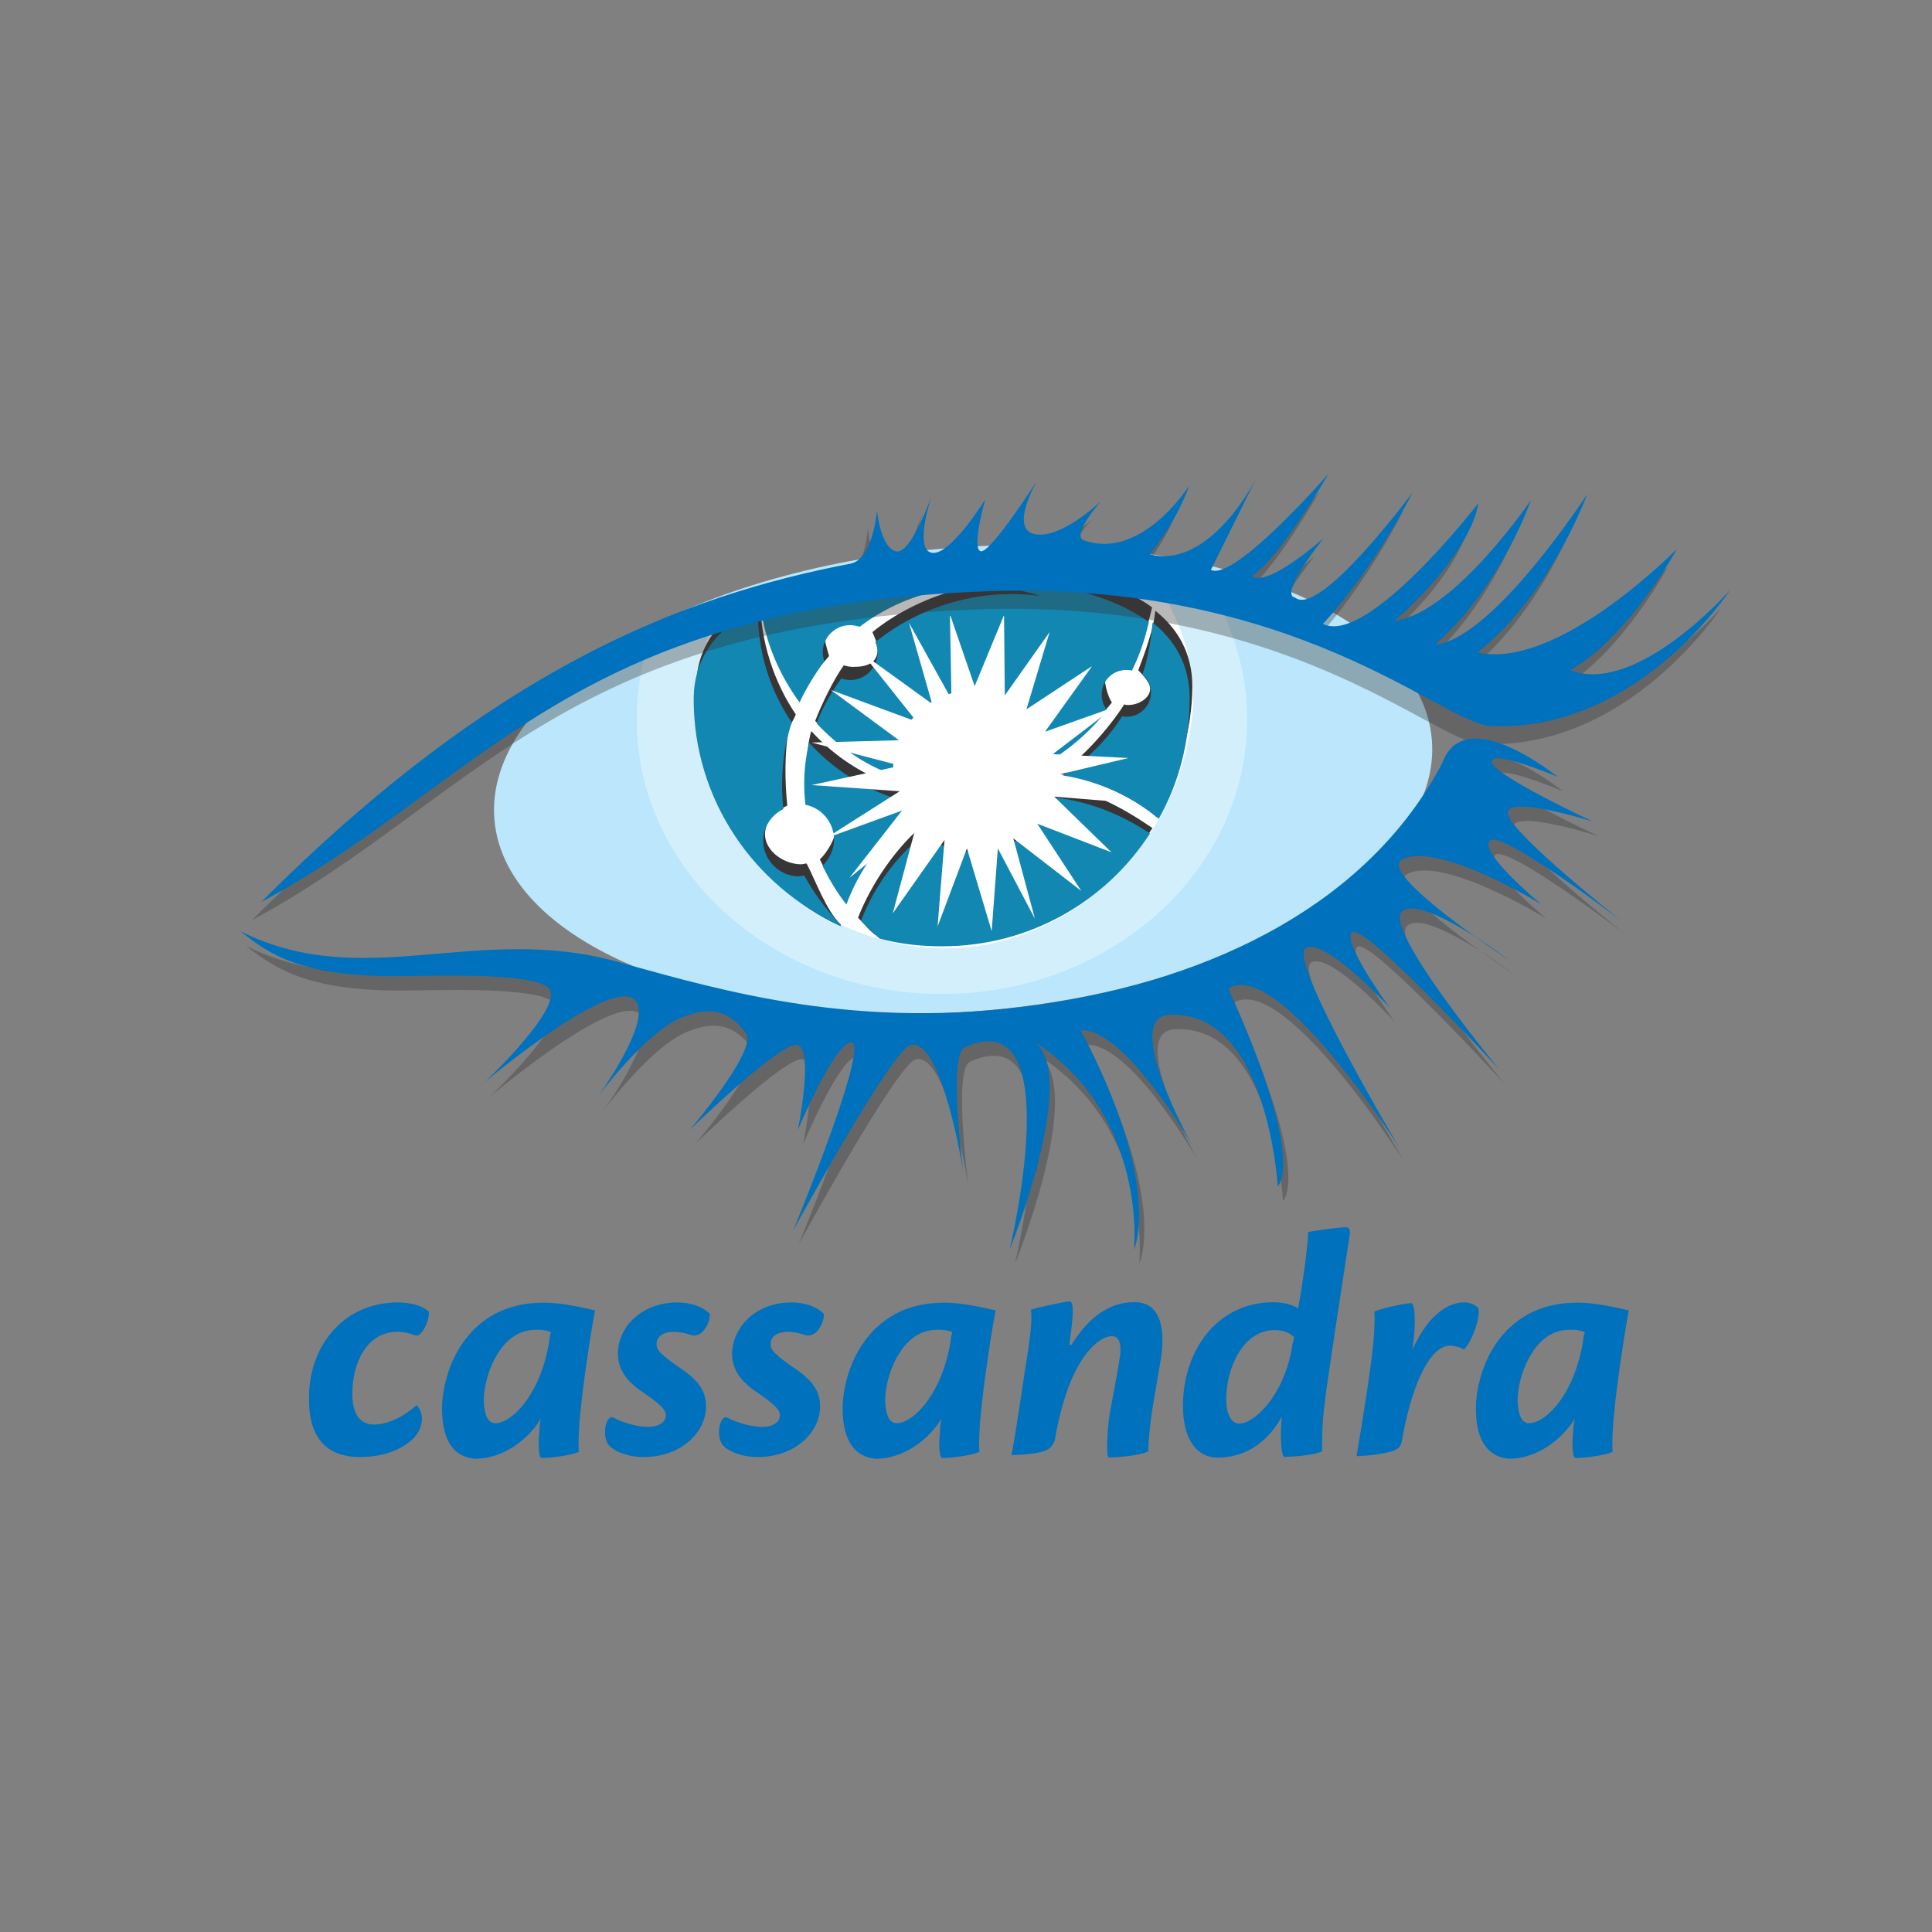 <?xml version="1.0" encoding="utf-8"?>
<!-- Generator: Adobe Illustrator 18.1.1, SVG Export Plug-In . SVG Version: 6.00 Build 0)  -->
<svg version="1.1" id="Layer_1" xmlns="http://www.w3.org/2000/svg" xmlns:xlink="http://www.w3.org/1999/xlink" x="0px" y="0px"
	 viewBox="0 0 250 250" enable-background="new 0 0 250 250" xml:space="preserve">
<rect x="0" y="0" width="250" height="250" fill="#808080" stroke="none"/>
<g id="g3014">
	<g id="g3020" transform="translate(61.491,609.137)">
		<path id="path3022" fill="#0071BC" d="M-10-440.6c1.6,0,3.2,0.4,4,1.2c0.1,1.2-0.9,3.1-1.6,3.1c-0.8-0.3-1.6-0.5-2.5-0.5
			c-3.9,0-5.8,4-5.8,8c0,2.5,0.9,4,2.8,4c2.1,0,4.3-1.4,5.5-2.5c0.3,0.2,0.7,0.9,0.7,1.7c0,0.9-0.3,1.7-1,2.5
			c-1.4,1.4-3.7,2.5-7.1,2.5c-3.9,0-6.5-2.2-6.5-7.3C-21.7-434.6-17.3-440.6-10-440.6L-10-440.6z"/>
	</g>
	<g id="g3024" transform="translate(75.602,591.664)">
		<path id="path3026" fill="#0071BC" d="M-11.5-407.5c2.1,0,5.9-3.7,7-10.8c0-0.4,0.1-0.6,0.2-1c-0.5-0.2-1.1-0.3-1.8-0.3
			c-1.6,0-3.2,0.5-4.7,2.5c-1.5,2.1-2.2,4.7-2.2,6.8C-12.9-408.4-12.4-407.5-11.5-407.5L-11.5-407.5z M-18.4-409.4
			c0-2.5,0.9-7,4.1-10.2c2.8-2.8,6.1-3.5,9.2-3.5c2,0,4.8,0.6,6.5,1c-0.4,1.9-1.5,9-1.9,13.2c-0.2,1.8-0.3,4.2-0.2,5.1
			c-1.4,0.6-4.1,0.8-4.8,0.8c-0.4,0-0.5-1.8-0.3-3.4c0-0.6,0.1-1.4,0.2-1.7c-1.7,2.8-5,5.2-8.5,5.2
			C-16.8-403.1-18.4-405.1-18.4-409.4C-18.4-409.3-18.4-409.4-18.4-409.4z"/>
	</g>
	<g id="g3028" transform="translate(101.858,609.137)">
		<path id="path3030" fill="#0071BC" d="M-14.2-440.6c1.8,0,3.4,0.6,4.2,1.5c0,1.2-1,3.2-2.5,2.7c-0.6-0.2-1.3-0.4-2.2-0.4
			c-1.2,0-2.2,0.5-2.2,1.6c0,0.8,0.6,1.4,3.5,3.4c2.1,1.5,2.9,2.8,2.9,4.7c0,3.1-3,6.5-8.1,6.5c-2.1,0-4-0.8-4.6-1.7
			c-0.8-1.3-0.2-3.8,0.7-3.4c1.1,0.6,3,1.2,4.5,1.2c1.4,0,2.3-0.6,2.3-1.5c0-0.7-0.6-1.4-3.3-3.2c-2.2-1.6-2.9-3.1-2.9-4.9
			C-21.8-437.6-18.7-440.6-14.2-440.6L-14.2-440.6z"/>
	</g>
	<g id="g3032" transform="translate(118.417,609.137)">
		<path id="path3034" fill="#0071BC" d="M-16-440.6c1.8,0,3.4,0.6,4.2,1.5c0,1.2-1,3.2-2.5,2.7c-0.6-0.2-1.3-0.4-2.2-0.4
			c-1.2,0-2.2,0.5-2.2,1.6c0,0.8,0.6,1.4,3.5,3.4c2.1,1.5,2.9,2.8,2.9,4.7c0,3.1-3,6.5-8.1,6.5c-2.1,0-4-0.8-4.6-1.7
			c-0.8-1.3-0.2-3.8,0.7-3.4c1.1,0.6,3,1.2,4.5,1.2c1.4,0,2.3-0.6,2.3-1.5c0-0.7-0.6-1.4-3.3-3.2c-2.2-1.6-2.9-3.1-2.9-4.9
			C-23.5-437.6-20.5-440.6-16-440.6L-16-440.6z"/>
	</g>
	<g id="g3036" transform="translate(133.536,591.664)">
		<path id="path3038" fill="#0071BC" d="M-17.5-407.5c2.1,0,5.9-3.7,7-10.8c0-0.4,0.1-0.6,0.2-1c-0.5-0.2-1.1-0.3-1.8-0.3
			c-1.6,0-3.2,0.5-4.7,2.5c-1.5,2.1-2.2,4.7-2.2,6.8C-18.9-408.4-18.4-407.5-17.5-407.5L-17.5-407.5z M-24.5-409.4
			c0-2.5,0.9-7,4.1-10.2c2.8-2.8,6.1-3.5,9.2-3.5c2,0,4.8,0.6,6.5,1c-0.4,1.9-1.5,9-1.9,13.2c-0.2,1.8-0.3,4.2-0.2,5.1
			c-1.4,0.6-4.1,0.8-4.8,0.8c-0.4,0-0.5-1.8-0.3-3.4c0-0.6,0.1-1.4,0.2-1.7c-1.7,2.8-5,5.2-8.5,5.2
			C-22.8-403.1-24.5-405.1-24.5-409.4C-24.5-409.3-24.5-409.4-24.5-409.4z"/>
	</g>
	<g id="g3040" transform="translate(158.688,602.897)">
		<path id="path3042" fill="#0071BC" d="M-20.1-428.8c2-3.2,4.6-5.6,8.2-5.6c3.1,0,4,2.8,3.5,6.9c-0.3,1.9-0.8,4.6-1.2,7.1
			c-0.3,2.1-0.5,4-0.5,5.3c-1.1,0.6-4.4,0.8-5.1,0.8c-0.3,0-0.3-2.4,0-4.9c0.3-2.1,1.1-5.8,1.4-8c0.2-1.2,0.2-2.8-1-2.8
			c-1.6,0-5.4,2.5-7.3,12.9c-0.1,0.9-0.5,1.4-0.9,1.7c-0.6,0.4-2,0.7-4.8,0.8c0.5-2.6,1.3-8,1.9-12c0.6-3.6,0.8-5.9,0.6-6.8
			c0.7-0.3,4.6-1.1,5-1.1c0.5,0,0.6,1.3,0.1,4.6c0,0.3-0.1,0.8-0.1,1H-20.1z"/>
	</g>
	<g id="g3044" transform="translate(183.073,591.711)">
		<path id="path3046" fill="#0071BC" d="M-22.7-407.5c1.9,0,5.7-3.5,6.8-9.8c0-0.3,0.2-1,0.3-1.4c-0.6-0.5-1.3-0.9-2.5-0.9
			c-4.3,0-6.3,5.2-6.3,8.9C-24.4-408.6-23.7-407.5-22.7-407.5L-22.7-407.5z M-25.5-403.1c-2.8,0-4.5-2.5-4.5-6.7
			c0-7,4.3-13.4,11.7-13.4c1.3,0,2.5,0.3,3.2,0.8c0.4-2,1.3-8.1,1.3-9.9c1.2-0.2,3.8-0.6,4.9-0.6c0.5,0,0.6,0.5,0.4,1.5
			c-1,6.5-2.9,18.8-3.2,21.6c-0.3,2.3-0.3,4.6-0.3,5.9c-1.4,0.6-4.2,0.7-4.9,0.7c-0.3,0-0.5-2-0.4-3.7c0-0.6,0.1-1.4,0.1-1.5
			C-19.2-404.8-22.2-403.1-25.5-403.1L-25.5-403.1z"/>
	</g>
	<g id="g3048" transform="translate(208.032,602.224)">
		<path id="path3050" fill="#0071BC" d="M-25.3-427.5c2.3-5.1,5-6.2,6.8-6.2c0.6,0,1.4,0.3,1.8,0.8c0.2,1.4-0.9,4.3-1.9,5.3
			c-0.5-0.3-1.2-0.5-1.9-0.5c-1.5,0-4.3,2.3-6.1,12.1c-0.1,0.8-0.4,1.2-0.9,1.4c-0.7,0.4-3.6,0.8-5,0.8c0.6-3.5,1.8-10.7,2.2-14.9
			c0.1-1.1,0.2-3.1,0.1-3.8c0.8-0.4,4-1.1,4.8-1.1c0.4,0,0.7,2.4,0.1,6.2H-25.3z"/>
	</g>
	<g id="g3052" transform="translate(224.975,591.664)">
		<path id="path3054" fill="#0071BC" d="M-27.1-407.5c2.1,0,5.9-3.7,7-10.8c0-0.4,0.1-0.6,0.2-1c-0.5-0.2-1.1-0.3-1.8-0.3
			c-1.6,0-3.2,0.5-4.7,2.5c-1.5,2.1-2.2,4.7-2.2,6.8C-28.5-408.4-28-407.5-27.1-407.5L-27.1-407.5z M-34-409.4c0-2.5,0.9-7,4.1-10.2
			c2.8-2.8,6.1-3.5,9.2-3.5c2,0,4.8,0.6,6.5,1c-0.4,1.9-1.5,9-1.9,13.2c-0.2,1.8-0.3,4.2-0.2,5.1c-1.4,0.6-4.1,0.8-4.8,0.8
			c-0.4,0-0.5-1.8-0.3-3.4c0-0.6,0.1-1.4,0.2-1.7c-1.7,2.8-5,5.2-8.5,5.2C-32.3-403.1-34-405.1-34-409.4
			C-34-409.3-34-409.4-34-409.4z"/>
	</g>
</g>
<g id="g2830">
	<g id="g2836" transform="translate(210.878,690.483)">
		<path id="path2838" fill="#BBE6FB" d="M-25.6-594.8c1.4,16.5-24.6,32.3-58.1,35.1s-61.8-8.2-63.2-24.7
			c-1.4-16.5,24.6-32.3,58.1-35.1C-55.3-622.4-27-611.3-25.6-594.8"/>
	</g>
</g>
<g id="g2840">
	<g id="g2842">
		<g id="g2850">
		</g>
		<g id="g2848">
			<g id="g2856">
				<defs>
					<rect id="SVGID_1_" x="82.4" y="72.9" width="79.1" height="55.7"/>
				</defs>
				<clipPath id="SVGID_2_">
					<use xlink:href="#SVGID_1_"  overflow="visible"/>
				</clipPath>
				<g id="g2858" opacity="0.35" clip-path="url(#SVGID_2_)">
					<g id="g2860" transform="translate(141.384,715.923)">
						<path id="path2862" fill="#FFFFFF" d="M-18.3-643c-12.8-0.2-27.7,4.9-38.9,9.6c-1.2,3.3-1.8,6.9-1.8,10.6
							c0,19.6,17.7,35.5,39.5,35.5s39.5-15.9,39.5-35.5c0-6.2-1.8-12-4.9-17.1C6.3-641.3-5.9-642.8-18.3-643"/>
					</g>
				</g>
			</g>
		</g>
	</g>
</g>
<g id="g2866">
	<g id="g2872" transform="translate(140.153,715.928)">
		<path id="path2874" fill="#FFFFFF" d="M-18.2-643c-7.1-0.4-19.3,3.3-29.4,6.9c-1.5,3.6-2.4,7.6-2.4,11.8
			c0,17.2,15.6,31.1,32.1,31.1c16.4,0,30.9-13.9,32.1-31.1c0.4-5.6-1.5-10.9-4.2-15.4C-0.7-641.5-11.9-642.7-18.2-643"/>
	</g>
</g>
<g id="g2878">
	<g id="g2884" transform="translate(119.882,697.495)">
		<path id="path2886" fill="#373535" d="M-16.1-608.1c0.9-1.9,2.2-2.9,3.5-4.5c-0.1-0.4-0.5-1.6-0.5-2.1c0-1.9,1.6-3.5,3.5-3.5
			c0.5,0,0.9,0.1,1.3,0.2c5.8-4.4,13.4-6.3,21.1-4.6c0.7,0.2,1.4,0.3,2.1,0.6c-7.6-1-16.1,1.6-21.9,6.3c0.2,0.4,0.7,1.6,0.7,2.1
			c0,1.9-1.3,2.4-3.2,2.4c-0.4,0-0.9-0.1-1.2-0.2c-1.3,1.8-2.9,5.1-3.7,7.2c3.2,2.9,6.1,3.9,9.9,5.3c0-0.2,0.1-0.3,0.1-0.5
			c0-5.8,5.1-10.6,11-10.6c5.2,0,9.5,3.8,10.4,8.8c2.6-1.7,5.1-2.9,7-5.4c-0.4-0.5-0.9-2.1-0.9-2.9c0-1.8,1.4-3.2,3.2-3.2
			c0.2,0,0.5,0,0.7,0.1c1-2,1.7-4.1,2.2-6.3c-9.1-6.7-26.7-5.8-26.7-5.8s-14-0.7-23.5,3.9C-20.6-616.1-18.8-611.8-16.1-608.1"/>
	</g>
	<g id="g2888" transform="translate(168.491,700.428)">
		<path id="path2890" fill="#373535" d="M-21.2-613.7c0.6,0.6,1,1.1,1.3,1.6c0.9,1.5-0.9,2.9-2.6,2.9c-0.2,0-0.4,0-0.5-0.1
			c-2,3.1-5.4,7-8.5,9c4.7,0.8,9.2,2.7,12.7,5.6c2.6-4.6,4.6-11.3,4.6-16.9c0-4.3-1.9-7.5-4.8-9.8C-19.2-619-20.4-615.8-21.2-613.7"
			/>
	</g>
	<g id="g2892" transform="translate(125.784,667.803)">
		<path id="path2894" fill="#373535" d="M-16.7-551.8c1.6-4.3,5.4-7.7,9.1-10.7c-0.5-0.7-1.3-2.5-1.7-3.4c-4.5-1.4-8.4-3.9-11.5-7.3
			c0,0.1-0.1,0.2-0.1,0.3c-0.6,2.6-0.7,5.2-0.4,7.7c2.1,0.4,3.7,2.3,3.7,4.5c0,1.3-1.2,3.3-2.1,4.1
			C-18.6-554.4-17.9-553.3-16.7-551.8"/>
	</g>
	<g id="g2896" transform="translate(125.476,663.739)">
		<path id="path2898" fill="#373535" d="M-16.7-544.1c-1.9-1.9-3.2-5.6-4.4-7.9c-0.2,0-0.5,0.1-0.7,0.1c-2.5,0-5.2-2.1-4.6-4.6
			c0.3-1.4,1.3-2.3,2.8-3c-0.3-2.8-0.4-6.9,0.2-9.8c0.2-0.8,0.6-1.2,0.9-2c-2.8-4.1-4.6-9.5-4.6-14.8c0-0.2,0-0.4,0-0.6
			c-4.7,2.4-8.3,6.1-8.3,12c0,13,7.5,25.8,18.7,30.8C-16.7-544-16.7-544.1-16.7-544.1"/>
	</g>
	<g id="g2900" transform="translate(156.131,683.851)">
		<path id="path2902" fill="#373535" d="M-19.9-582.2c-1.4,4.1-5.3,7.1-9.9,7.1c-2.5,0-4.7-0.8-6.5-2.3c-3.7,2.9-7.1,7.9-8.8,12.3
			c0.8,0.8,1.3,1.5,2.2,2.2c2.6,0.7,6.1,0,8.9,0c11.3,0,21.2-5,27-13.8C-10.8-579.3-15.3-581.8-19.9-582.2"/>
	</g>
</g>
<g id="g2906">
	<g id="g2912" transform="translate(119.56,695.794)">
		<path id="path2914" fill="#1287B1" d="M-16.1-604.9c0.9-1.9,2-3.7,3.2-5.3c-0.1-0.4-0.2-0.8-0.2-1.2c0-1.9,1.6-3.5,3.5-3.5
			c0.5,0,0.9,0.1,1.3,0.2c5.8-4.4,13.4-6.3,21.1-4.6c0.7,0.2,1.4,0.3,2.1,0.6c-7.6-1-15.4,1.3-21.2,6c0.2,0.4,0.3,0.9,0.3,1.4
			c0,1.9-1.6,3.5-3.5,3.5c-0.4,0-0.9-0.1-1.2-0.2c-1.3,1.8-2.4,3.7-3.2,5.8c2.8,3,6.1,5.3,9.9,6.7c0-0.2,0-0.4,0-0.5
			c0-5.8,4.7-10.5,10.5-10.5c5.2,0,9.5,3.8,10.4,8.8c2.6-1.7,4.9-3.8,6.8-6.2c-0.4-0.5-0.7-1.2-0.7-2c0-1.8,1.4-3.2,3.2-3.2
			c0.2,0,0.5,0,0.7,0.1c1-2,1.7-4.1,2.2-6.3c-9.1-6.7-26.7-5.8-26.7-5.8s-14-0.7-23.5,3.9C-20.6-612.9-18.8-608.6-16.1-604.9"/>
	</g>
	<g id="g2916" transform="translate(169.04,699.848)">
		<path id="path2918" fill="#1287B1" d="M-21.2-612.6c0.6,0.6,1.1,1.4,1.1,2.3c0,1.8-1.4,3.2-3.2,3.2c-0.2,0-0.4,0-0.5-0.1
			c-2,3.1-4.6,5.7-7.7,7.7c4.5,0.7,8.8,2.6,12.4,5.6c2.6-4.6,4-9.9,4-15.6c0-4.3-1.9-7.5-4.8-9.8C-20.1-616.9-20.5-614.7-21.2-612.6
			"/>
	</g>
	<g id="g2920" transform="translate(126.325,666.64)">
		<path id="path2922" fill="#1287B1" d="M-16.8-549.6c1.6-4.3,4.3-8.2,8-11.2c-0.5-0.7-1-1.5-1.3-2.4c-4.5-1.4-8.4-3.9-11.5-7.3
			c0,0.1-0.1,0.2-0.1,0.3c-0.6,2.6-0.7,5.2-0.4,7.7c2.1,0.4,3.7,2.3,3.7,4.5c0,1.3-0.6,2.5-1.5,3.4C-19-552.8-18-551.1-16.8-549.6"
			/>
	</g>
	<g id="g2924" transform="translate(125.462,663.798)">
		<path id="path2926" fill="#1287B1" d="M-16.7-544.2c-1.9-1.9-3.4-4-4.7-6.3c-0.2,0-0.5,0.1-0.7,0.1c-2.5,0-4.6-2.1-4.6-4.6
			c0-1.8,1.1-3.4,2.6-4.1c-0.3-2.8-0.2-5.8,0.4-8.7c0.2-0.8,0.4-1.7,0.7-2.5c-2.8-4.1-4.4-9.1-4.4-14.4c0-0.2,0-0.4,0-0.6
			c-4.7,2.4-8.3,6.1-8.3,12c0,13,7.8,24.2,19,29.3C-16.7-544.1-16.7-544.2-16.7-544.2"/>
	</g>
	<g id="g2928" transform="translate(155.809,682.151)">
		<path id="path2930" fill="#1287B1" d="M-19.8-579c-1.4,4.1-5.3,7.1-9.9,7.1c-2.5,0-4.7-0.8-6.5-2.3c-3.7,2.9-6.5,6.8-8.2,11.2
			c0.8,0.8,1.6,1.6,2.4,2.3c2.6,0.7,5.3,1,8.1,1c11.3,0,21.2-5.8,26.9-14.6C-10.9-576.9-15.3-578.6-19.8-579"/>
	</g>
</g>
<g id="g2932">
	<g id="g2934">
		<g id="g2942">
		</g>
		<g id="g2940">
			<g id="g2948">
				<defs>
					<rect id="SVGID_3_" x="105" y="79.7" width="41.1" height="41.1"/>
				</defs>
				<clipPath id="SVGID_4_">
					<use xlink:href="#SVGID_3_"  overflow="visible"/>
				</clipPath>
				<g id="g2950" clip-path="url(#SVGID_4_)">
					<g id="g2952" transform="translate(156.222,685.187)">
						<path id="path2954" fill="#FFFFFF" d="M-19.9-584.8l9.7-2.3l-9.8-0.5l8-6.1l-9,3.2l6.1-8.5l-8.5,5.6l3-10l-5.8,8.2l-0.1-10.4
							l-3.8,9.2l-3.2-9.3l0.2,11l-5.5-9.9l3,10.5l-9-6.5l7,8.8l-11.1-4.1l8.8,6.5l-11.3,0.3l11.5,3l-11.5,2.5l11.4,0.8l-9.6,6.1
							l9.9-3.6l-6.8,8.7l8.7-7l-3.1,11.6l6.7-9.5l-0.9,11.2l3.8-10.1l3.2,10.7l0.8-10.7l4.8,9.1l-2.8-10.4l8.8,6.8l-5.7-8.7l9.6,3.7
							l-7.4-7.2l9.9,0.8L-19.9-584.8z"/>
					</g>
				</g>
			</g>
		</g>
	</g>
</g>
<g id="g2956">
	<g id="g2958">
		<g id="g2966">
		</g>
		<g id="g2964">
			<g id="g2972">
				<defs>
					<rect id="SVGID_5_" x="32.6" y="63.7" width="190.3" height="55.4"/>
				</defs>
				<clipPath id="SVGID_6_">
					<use xlink:href="#SVGID_5_"  overflow="visible"/>
				</clipPath>
				<g id="g2974" opacity="0.35" clip-path="url(#SVGID_6_)">
					<g id="g2976" transform="translate(40.403,664.37)">
						<path id="path2978" fill="#373535" d="M-7.8-545.3c30.2-30.2,54.4-39.6,76.3-43.8c2.9-0.6,3.4-6.9,3.4-6.9s0.4,4.7,2.4,5.3
							c2,0.6,4.7-7.3,4.7-7.3s-2.4,7.1,0,7.5c2.4,0.4,6.9-6.9,6.9-6.9s-1.8,6.3-0.6,6.7c1.2,0.4,7.3-9.1,7.3-9.1s-3.7,6.3-0.2,6.9
							c3.4,0.6,8.5-4.3,8.5-4.3s-4,4.5-2.2,5.1c7.5,2.6,13.6-7.1,13.6-7.1s-1.4,4.3-5.1,8.9c7.9,2,13.8-9.9,13.8-9.9l-5.9,11.9
							c3,1.6,15.2-12.4,15.2-12.4s-6.3,11-9.9,13.2c2,1.6,9.3-4.9,9.3-4.9s-5.9,7.3-3.7,7.7c3.2,2.6,15.2-13.6,15.2-13.6
							s-4.7,9.5-11.6,17c5.8,2.9,20.1-15.6,20.1-15.6s-0.4,5.9-10.8,15.2c7.7-1,17.6-15.6,17.6-15.6s-3.7,11-12.4,18.7
							c7.6-0.8,19.7-19.5,19.7-19.5s-4.7,13-14.2,20.5c10.5,2.3,25.8-13.4,25.8-13.4s-6,11.2-13.8,15.7c8.7,3.3,20.7-10.4,20.7-10.4
							s-12,18.5-31,17.6c-6.3-0.3-25.2-19-65.7-17.4C32.1-583.4,20.8-560.7-7.8-545.3"/>
					</g>
				</g>
			</g>
		</g>
		<g id="g2980" transform="translate(41.786,666.933)">
			<path id="path2982" fill="#0071BC" d="M-8-550.2c30.2-30.2,54.4-39.6,76.3-43.8c2.9-0.6,3.4-6.9,3.4-6.9s0.4,4.7,2.4,5.3
				c2,0.6,4.7-7.3,4.7-7.3s-2.4,7.1,0,7.5c2.4,0.4,6.9-6.9,6.9-6.9s-1.8,6.3-0.6,6.7c1.2,0.4,7.3-9.1,7.3-9.1s-3.7,6.3-0.2,6.9
				c3.4,0.6,8.5-4.3,8.5-4.3s-4,4.5-2.2,5.1c7.5,2.6,13.6-7.1,13.6-7.1s-1.4,4.3-5.1,8.9c7.9,2,13.8-9.9,13.8-9.9l-5.9,11.9
				c3,1.6,15.2-12.4,15.2-12.4s-6.3,11-9.9,13.2c2,1.6,9.3-4.9,9.3-4.9s-5.9,7.3-3.7,7.7c3.2,2.6,15.2-13.6,15.2-13.6
				s-4.7,9.5-11.6,17c5.8,2.9,20.1-15.6,20.1-15.6s-0.4,5.9-10.8,15.2c7.7-1,17.6-15.6,17.6-15.6s-3.7,11-12.4,18.7
				c7.6-0.8,19.7-19.5,19.7-19.5s-4.7,13-14.2,20.5c10.5,2.3,25.8-13.4,25.8-13.4s-6,11.2-13.8,15.7c8.7,3.3,20.7-10.4,20.7-10.4
				s-12,18.5-31,17.6c-6.3-0.3-25.2-19-65.7-17.4C32-588.3,20.6-565.6-8-550.2"/>
		</g>
	</g>
</g>
<g id="g2984">
	<g id="g2986">
		<g id="g2994">
		</g>
		<g id="g2992">
			<g id="g3000">
				<defs>
					<rect id="SVGID_7_" x="31.8" y="97.3" width="178.6" height="66.1"/>
				</defs>
				<clipPath id="SVGID_8_">
					<use xlink:href="#SVGID_7_"  overflow="visible"/>
				</clipPath>
				<g id="g3002" opacity="0.35" clip-path="url(#SVGID_8_)">
					<g id="g3004" transform="translate(39.52,660.68)">
						<path id="path3006" fill="#373535" d="M-7.7-538.3c16,8,30.6-1.2,49,4c14,3.9,31,8.8,54.2,5.5c23.1-3.3,42.9-13.4,52.3-31.3
							c2.9-8,14.9,1.8,14.9,1.8s-8.7-3.7-8.5-1.9c0.2,1.7,13.1,7.7,13.1,7.7s-11.7-3.7-11-0.9c0.7,2.7,14.6,13.7,14.6,13.7
							s-15.7-12-17-10.3c-1.3,1.6,6.7,8.2,6.7,8.2s-13.3-8.2-18-5.8c-3.4,1.7,13.8,13,13.8,13s-11.2-8.5-13.8-6.3
							c-2.6,2.2,12.6,20.5,12.6,20.5s-17.2-18.7-19-17.8c-1.7,0.9,4.8,9.8,4.8,9.8s-8.5-9.3-10.9-7.7c-2.3,1.6,12.2,25.9,12.2,25.9
							s-15.7-24.8-22.2-20.7c10.2,22.4,6.4,25.6,6.4,25.6s-1.3-22.8-14-22.2c-6.4,0.3,3,17,3,17s-8.7-15.3-14.5-15
							c10.7,20.2,6.9,28.4,6.9,28.4s1.8-17.2-12.7-26.8c5.5,4.9-3.4,26.8-3.4,26.8s7.8-32.3-5.8-26.2c-2.2,1-0.2,16.1-0.2,16.1
							s-2.7-17.3-6.8-16.4c-2.4,0.5-15.2,24-15.2,24s10.5-25.4,7.3-24.3c-2.3,0.8-6.7,11.3-6.7,11.3s2.1-10.3,0-11
							c-2.1-0.6-14,11-14,11s8.8-10.3,7.3-12.5c-2.3-3.2-5-3.4-8.2-2.1c-4.7,1.8-11,10.3-11,10.3s6.3-8.6,5.2-11.9
							c-1.8-5.2-19.8,10-19.8,10s10.6-10,8.2-12.2c-2.4-2.1-15.7-1.5-19.8-1.5C0.2-532.5-4-535.4-7.7-538.3"/>
					</g>
				</g>
			</g>
		</g>
		<g id="g3008" transform="translate(38.841,662.718)">
			<path id="path3010" fill="#0071BC" d="M-7.7-542.2c16,8,30.6-1.2,49,4c14,3.9,31,8.8,54.2,5.5c23.1-3.3,42.9-13.4,52.3-31.3
				c2.9-8,14.9,1.8,14.9,1.8s-8.7-3.7-8.5-1.9c0.2,1.7,13.1,7.7,13.1,7.7s-11.7-3.7-11-0.9c0.7,2.7,14.6,13.7,14.6,13.7
				s-15.7-12-17-10.3c-1.3,1.6,6.7,8.2,6.7,8.2s-13.3-8.2-18-5.8c-3.4,1.7,13.8,13,13.8,13s-11.2-8.5-13.8-6.3
				c-2.6,2.2,12.6,20.5,12.6,20.5s-17.2-18.7-19-17.8c-1.7,0.9,4.8,9.8,4.8,9.8s-8.5-9.3-10.9-7.7c-2.3,1.6,12.2,25.9,12.2,25.9
				s-15.7-24.8-22.2-20.7c10.2,22.4,6.4,25.6,6.4,25.6s-1.3-22.8-14-22.2c-6.4,0.3,3,17,3,17s-8.7-15.3-14.5-15
				c10.7,20.2,6.9,28.4,6.9,28.4s1.8-17.2-12.7-26.8c5.5,4.9-3.4,26.8-3.4,26.8s7.8-32.3-5.8-26.2c-2.2,1-0.2,16.1-0.2,16.1
				s-2.7-17.3-6.8-16.4c-2.4,0.5-15.2,24-15.2,24s10.5-25.4,7.3-24.3c-2.3,0.8-6.7,11.3-6.7,11.3s2.1-10.3,0-11
				c-2.1-0.6-14,11-14,11s8.8-10.3,7.3-12.5c-2.3-3.2-5-3.4-8.2-2.1c-4.7,1.8-11,10.3-11,10.3s6.3-8.6,5.2-11.9
				c-1.8-5.2-19.8,10-19.8,10s10.6-10,8.2-12.2c-2.4-2.1-15.7-1.5-19.8-1.5C0.2-536.4-4-539.2-7.7-542.2"/>
		</g>
	</g>
</g>
</svg>
